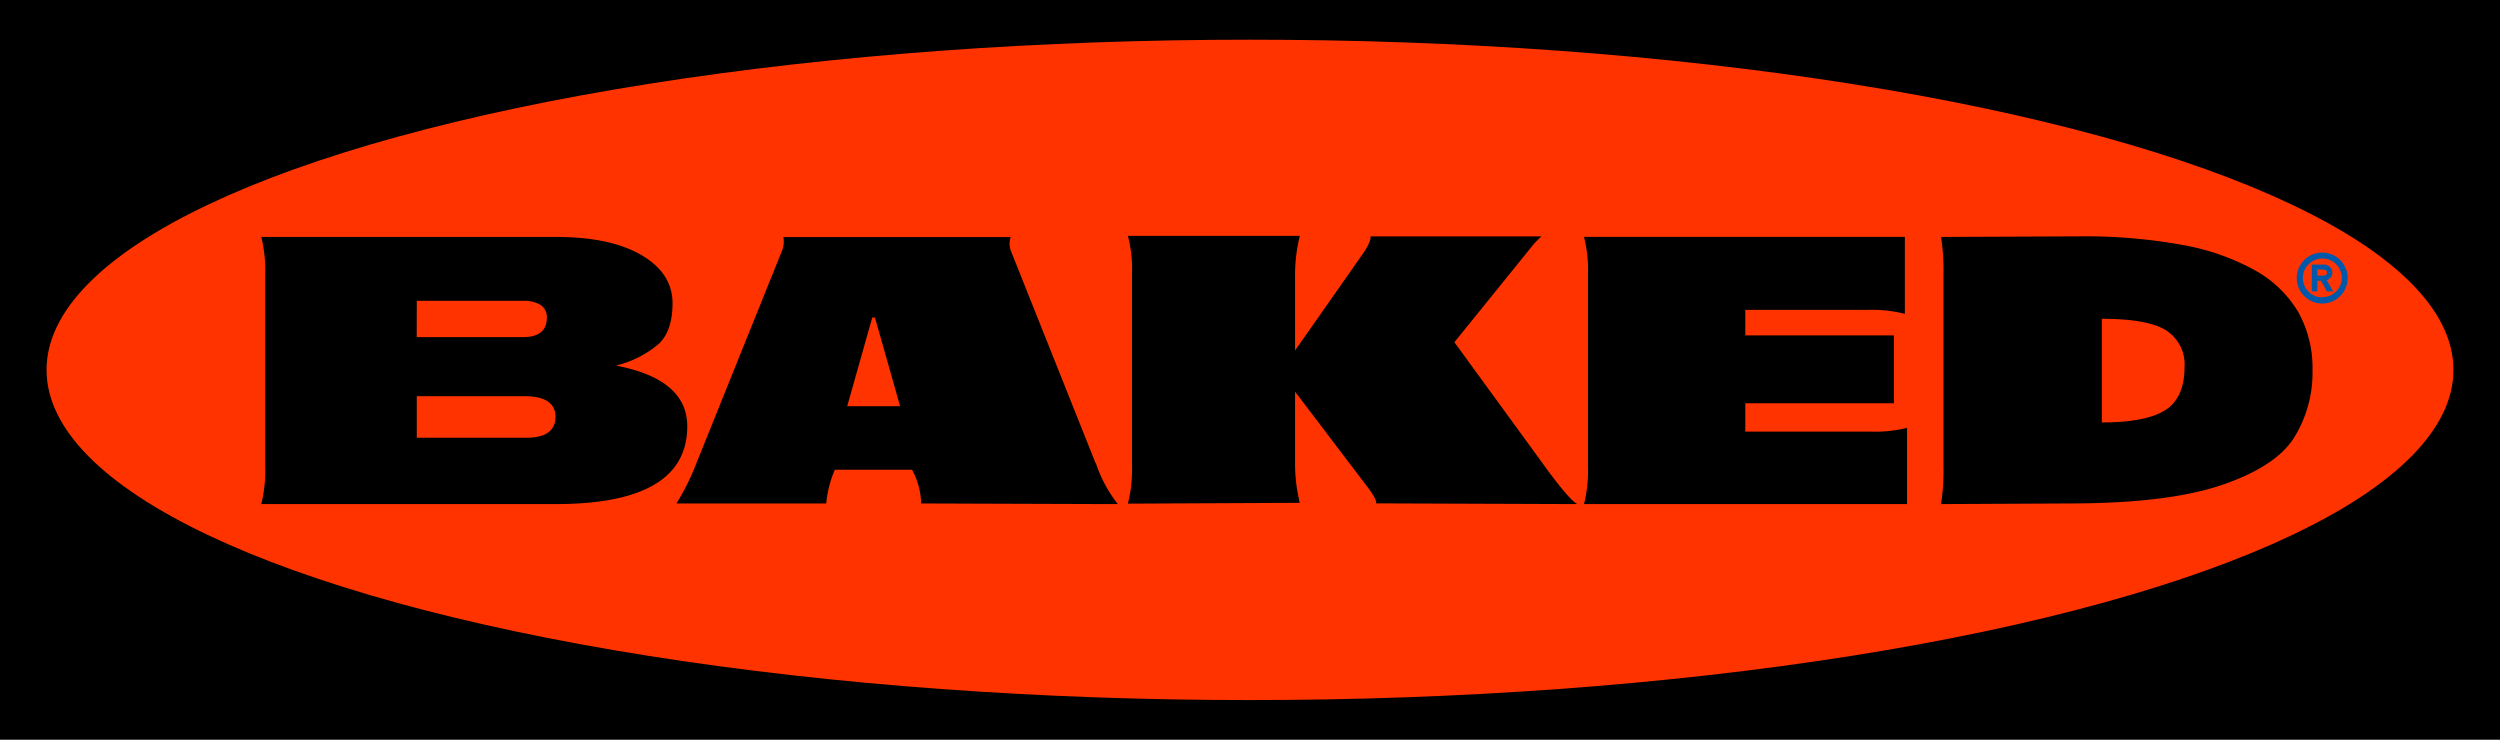 <svg xmlns="http://www.w3.org/2000/svg" viewBox="0 0 353.36 104.56"><defs><style>.cls-1{fill:#f30;}.cls-2{fill:#0058ab;}</style></defs><g id="Layer_1" data-name="Layer 1"><rect width="353.36" height="104.56"/><ellipse class="cls-1" cx="176.68" cy="52.28" rx="170.1" ry="46.67"/><path class="cls-2" d="M328.23,35.7a3.6,3.6,0,1,0,3.6,3.6A3.6,3.6,0,0,0,328.23,35.7Zm0,6.34A2.75,2.75,0,1,1,331,39.3,2.74,2.74,0,0,1,328.23,42Z"/><path class="cls-2" d="M329.66,38.52a1.17,1.17,0,0,0-1.32-1.12h-1.58v3.79h.77V39.68h.53l.83,1.51h.89l-.91-1.6A1.1,1.1,0,0,0,329.66,38.52Zm-.76,0c0,.2-.07.44-.59.44h-.78V38.1h.78C328.83,38.1,328.9,38.34,328.9,38.55Z"/><path d="M87.06,51.67a14.57,14.57,0,0,0,6.08-3.09q1.92-1.86,1.92-5.71,0-4.24-4.39-6.81T78.6,33.49H36.93a19.34,19.34,0,0,1,.55,5.31V65.94a19.34,19.34,0,0,1-.55,5.31H78.52q18.62,0,18.62-11Q97.14,53.6,87.06,51.67ZM58.91,42.52H74.06a4.24,4.24,0,0,1,2.35.59,2,2,0,0,1,.88,1.8q0,2.75-3.39,2.74h-15ZM74.44,61.87H58.91V56H74.14c2.92,0,4.38,1,4.38,2.92S77.16,61.87,74.44,61.87Z"/><path d="M324.86,44.13a16.31,16.31,0,0,0-6.07-5.89,33,33,0,0,0-10.27-3.61,76.31,76.31,0,0,0-14.66-1.22l-19.51.08a29.66,29.66,0,0,1,.35,5.3V65.93a30.07,30.07,0,0,1-.35,5.32l18.13-.09q13.84,0,21.5-2.59t10.27-6.7a17.38,17.38,0,0,0,2.61-9.53A16.29,16.29,0,0,0,324.86,44.13ZM306,58c-1.84,1.14-4.82,1.71-8.92,1.71V45.06q6.54,0,9.12,1.66a5.68,5.68,0,0,1,2.57,5.15Q308.78,56.25,306,58Z"/><path d="M219.21,67.08l.06.1-13.7-18.81,8.67-10.72h0l2.57-3.18c.94-1,1.11-1.06,1.11-1.06H193.7s.25.39-.82,2.1l-1.1,1.57h0l-8.73,12.46V39a22.72,22.72,0,0,1,.45-4.66c.13-.64.22-1,.22-1h-24.3a18.52,18.52,0,0,1,.58,5.32v27.1a19.7,19.7,0,0,1-.58,5.42h1.41l21.48-.1h1.41s-.09-.31-.22-1a22.79,22.79,0,0,1-.45-4.66V55.36l9.7,12.77h0l.64.84c1.47,2,1.09,2.18,1.09,2.18h.57l27.18.1H223S222.39,71.33,219.21,67.08Z"/><path d="M154.86,65.48l-12-30.08a2.92,2.92,0,0,1,0-1.89H110.73a3.6,3.6,0,0,1-.25,2.06L98.05,66.42a33.48,33.48,0,0,1-2.44,4.74h21.17A15.86,15.86,0,0,1,118,66.39h10.91a10.5,10.5,0,0,1,1.29,4.77l26.39.09H158a19.1,19.1,0,0,1-3.1-5.77Zm-35.11-8.07,3.54-12.53h.38l3.55,12.53Z"/><path d="M264.25,61H246.69v-4h21V47.41h-21V43.8h17.24a19,19,0,0,1,5.31.56V33.48H223.89a18.88,18.88,0,0,1,.56,5.3V65.93a19.14,19.14,0,0,1-.56,5.32h45.66V60.48A18.88,18.88,0,0,1,264.25,61Z"/></g></svg>